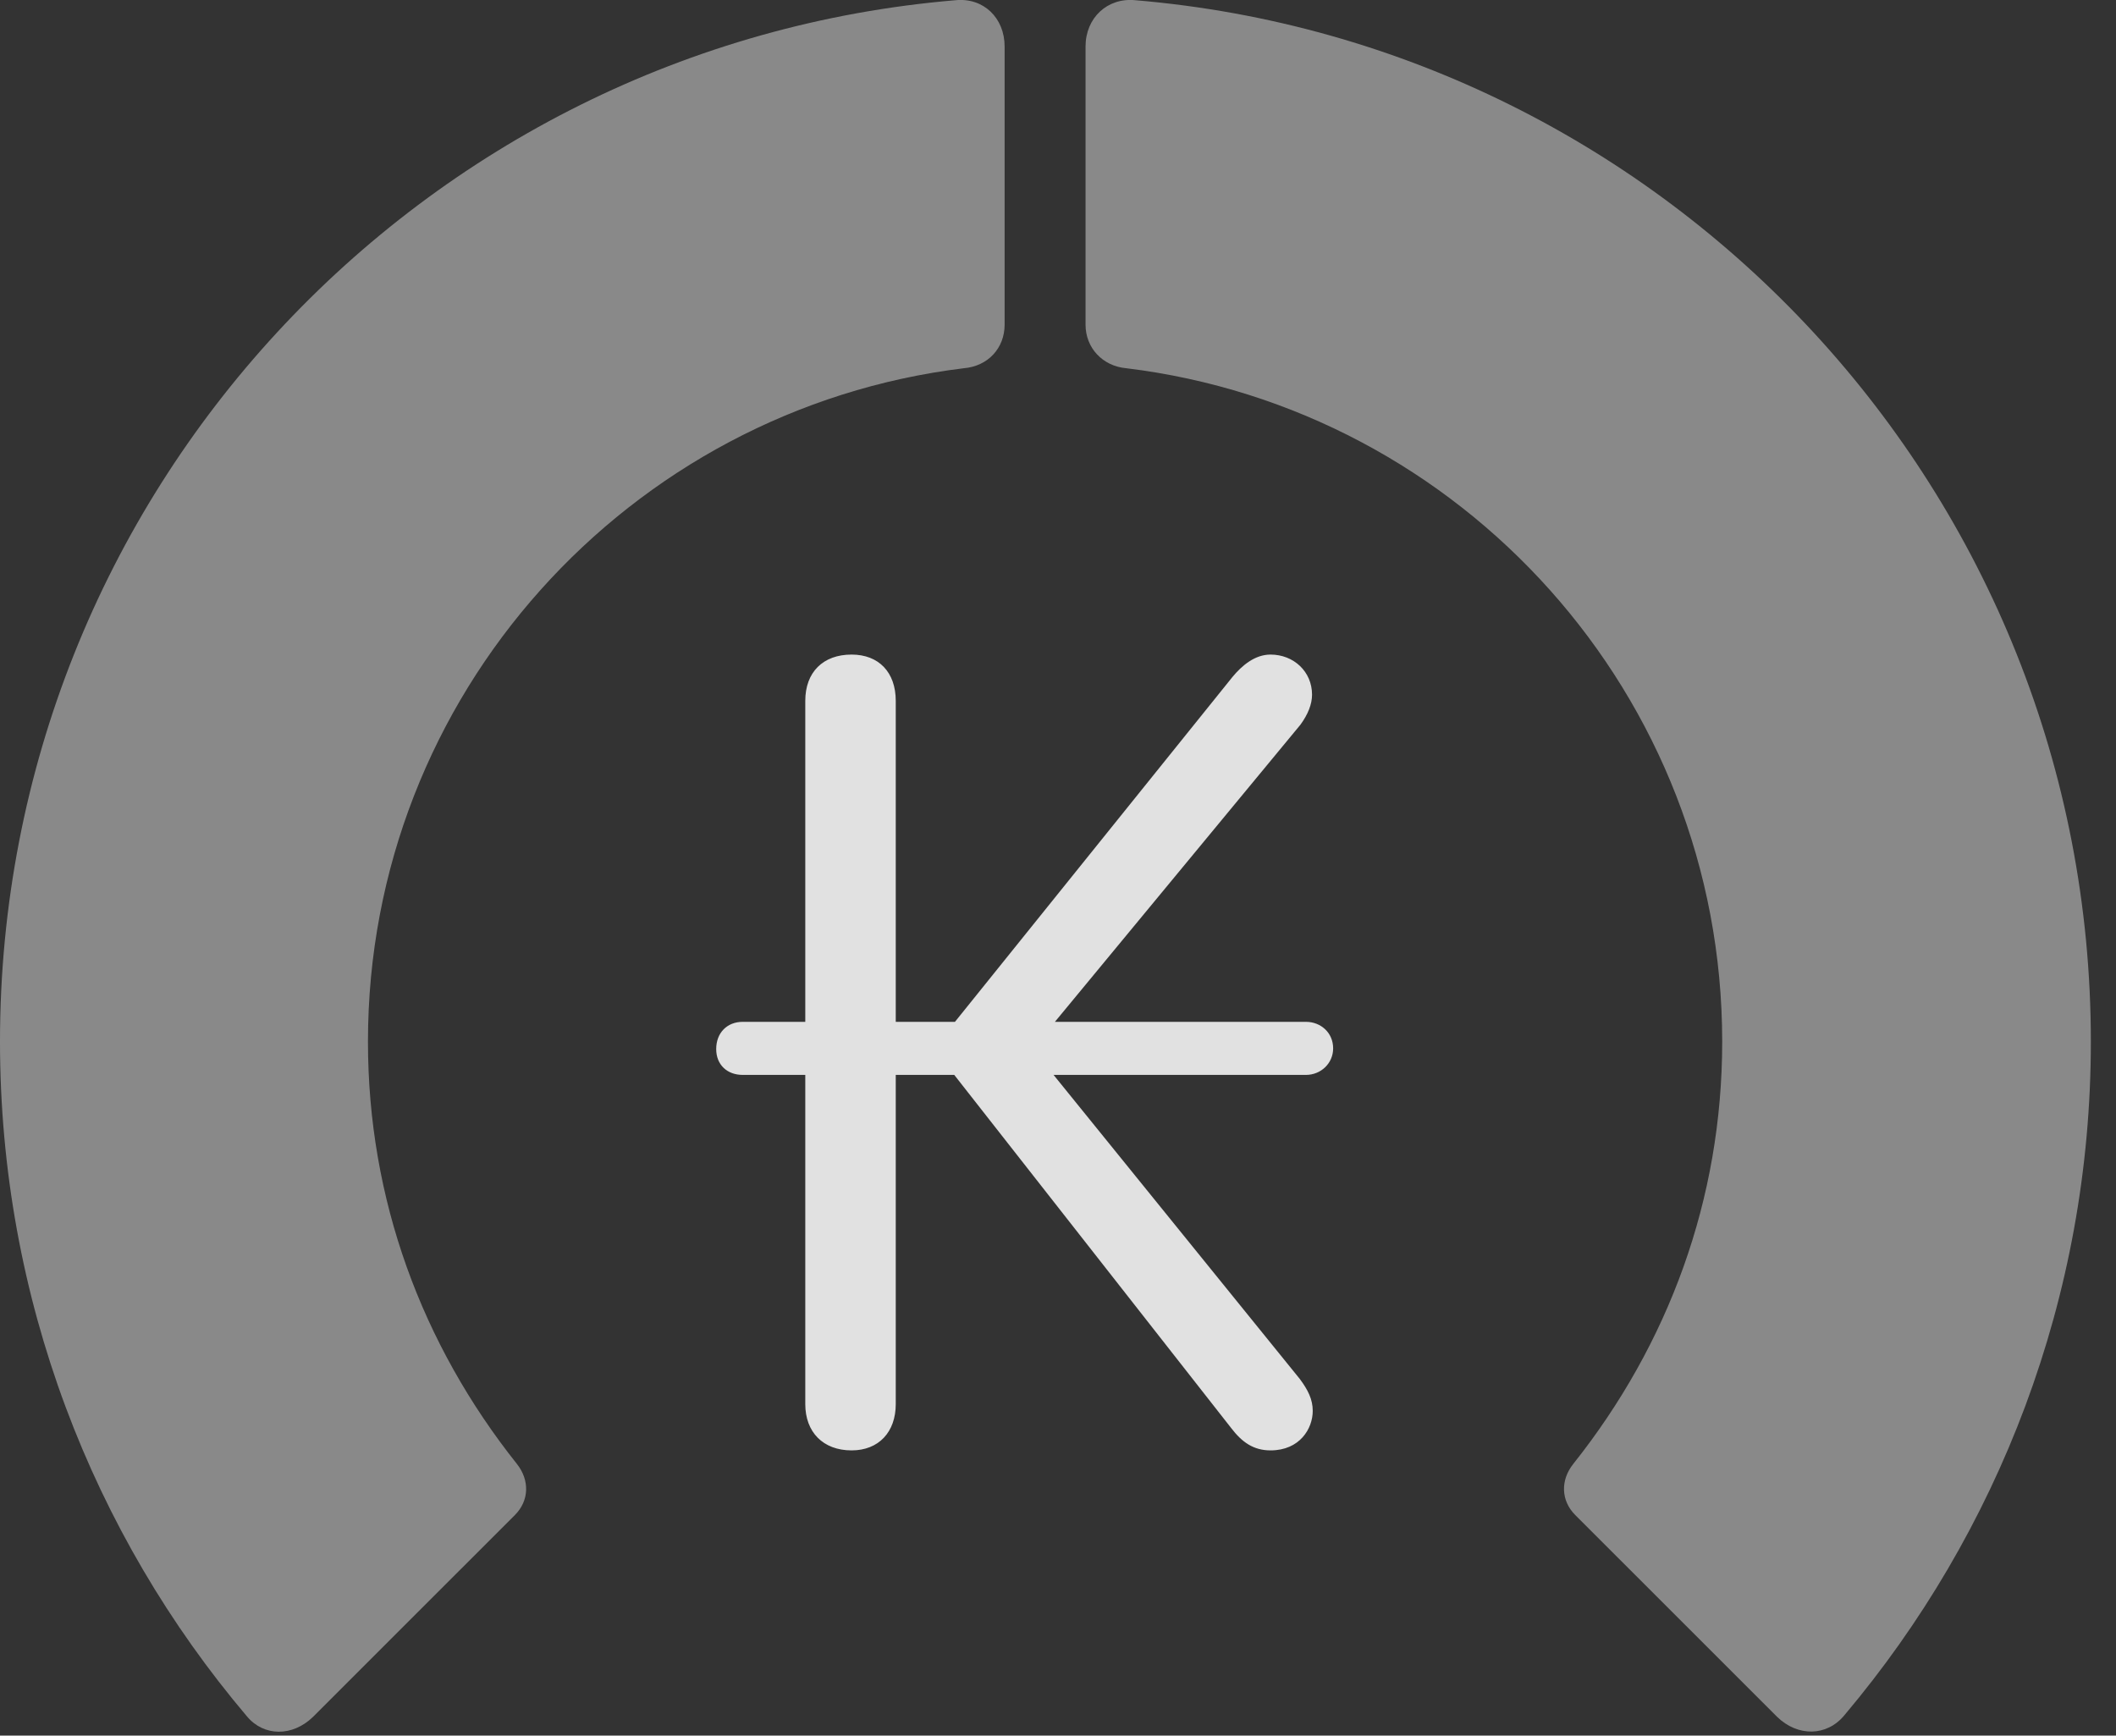 <?xml version="1.0" encoding="UTF-8"?>
<!--Generator: Apple Native CoreSVG 341-->
<!DOCTYPE svg
PUBLIC "-//W3C//DTD SVG 1.1//EN"
       "http://www.w3.org/Graphics/SVG/1.1/DTD/svg11.dtd">
<svg version="1.1" xmlns="http://www.w3.org/2000/svg" xmlns:xlink="http://www.w3.org/1999/xlink" viewBox="0 0 30.381 24.919">
 <rect x="0" y="0" width="30.381" height="24.919" fill="#333333" stroke="none"/>
 <g>
  <rect height="24.919" opacity="0" width="30.381" x="0" y="0"/>
  <path d="M30.02 14.955C30.02 7.093 23.975 0.648 16.299 0.003C15.898-0.036 15.586 0.257 15.586 0.668L15.586 4.662C15.586 4.994 15.83 5.257 16.172 5.287C20.986 5.873 24.727 9.974 24.727 14.955C24.727 17.22 23.955 19.3 22.588 21.019C22.402 21.253 22.412 21.547 22.617 21.752L25.518 24.652C25.811 24.935 26.23 24.935 26.484 24.623C28.691 22.005 30.02 18.627 30.02 14.955Z" fill="white" fill-opacity="0.425"/>
  <path d="M0 14.955C0 18.636 1.328 22.025 3.545 24.642C3.789 24.935 4.199 24.935 4.492 24.652L7.393 21.752C7.598 21.547 7.607 21.253 7.422 21.019C6.055 19.3 5.283 17.22 5.283 14.955C5.283 9.974 9.033 5.873 13.838 5.287C14.19 5.257 14.424 4.994 14.424 4.662L14.424 0.668C14.424 0.257 14.121-0.036 13.721 0.003C6.035 0.648 0 7.093 0 14.955Z" fill="white" fill-opacity="0.425"/>
  <path d="M12.227 20.824C12.617 20.824 12.861 20.56 12.861 20.16L12.861 15.433L13.701 15.433L17.676 20.502C17.832 20.707 17.998 20.824 18.242 20.824C18.662 20.824 18.848 20.511 18.848 20.257C18.848 20.091 18.779 19.955 18.662 19.798L15.127 15.433L18.75 15.433C18.965 15.433 19.141 15.267 19.141 15.052C19.141 14.828 18.965 14.671 18.75 14.671L15.146 14.671L18.672 10.404C18.779 10.257 18.838 10.111 18.838 9.974C18.838 9.642 18.574 9.398 18.242 9.398C18.018 9.398 17.832 9.554 17.695 9.72L13.711 14.671L12.861 14.671L12.861 10.062C12.861 9.652 12.617 9.398 12.227 9.398C11.816 9.398 11.562 9.652 11.562 10.062L11.562 14.671L10.664 14.671C10.44 14.671 10.283 14.828 10.283 15.062C10.283 15.287 10.44 15.433 10.664 15.433L11.562 15.433L11.562 20.16C11.562 20.56 11.816 20.824 12.227 20.824Z" fill="white" fill-opacity="0.85"/>
 </g>
</svg>
